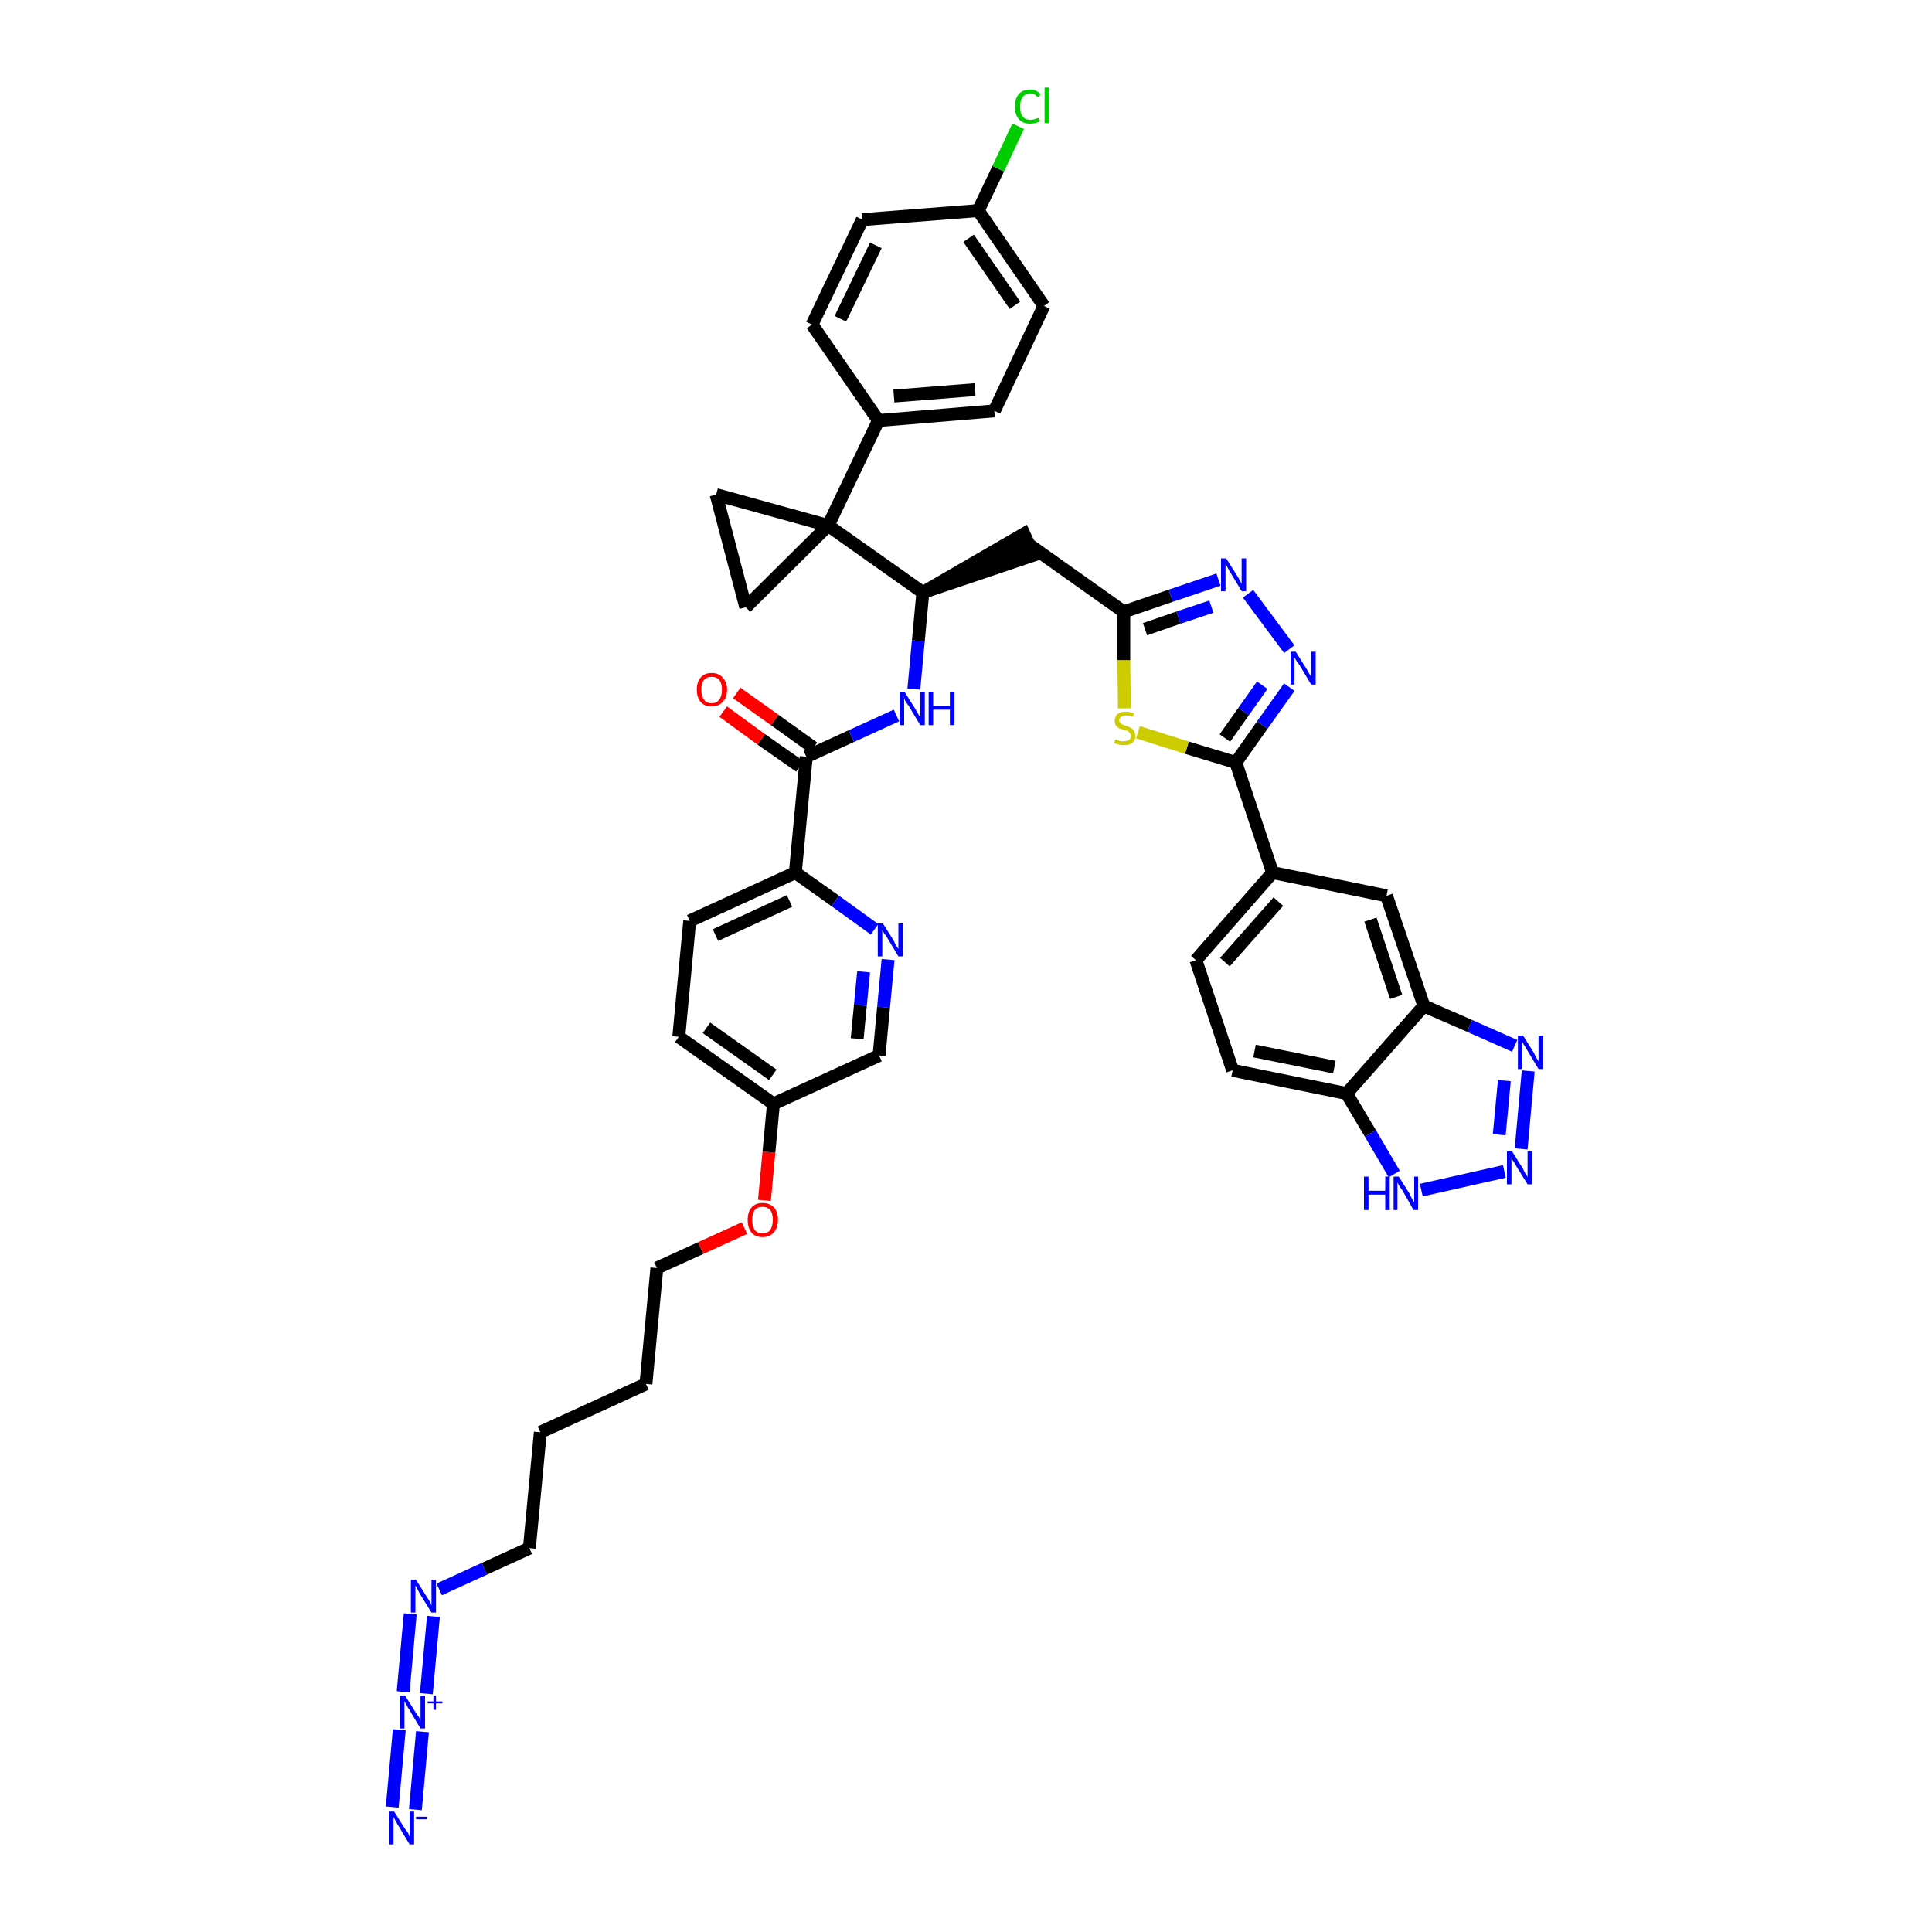 <?xml version='1.0' encoding='iso-8859-1'?>
<svg version='1.1' baseProfile='full'
              xmlns='http://www.w3.org/2000/svg'
                      xmlns:rdkit='http://www.rdkit.org/xml'
                      xmlns:xlink='http://www.w3.org/1999/xlink'
                  xml:space='preserve'
width='300px' height='300px' viewBox='0 0 300 300'>
<!-- END OF HEADER -->
<path class='bond-0 atom-0 atom-1' d='M 64.5,281.0 L 65.6,268.9' style='fill:none;fill-rule:evenodd;stroke:#0000FF;stroke-width:2.0px;stroke-linecap:butt;stroke-linejoin:miter;stroke-opacity:1' />
<path class='bond-0 atom-0 atom-1' d='M 60.9,280.6 L 62.0,268.6' style='fill:none;fill-rule:evenodd;stroke:#0000FF;stroke-width:2.0px;stroke-linecap:butt;stroke-linejoin:miter;stroke-opacity:1' />
<path class='bond-1 atom-1 atom-2' d='M 66.2,263.0 L 67.3,251.0' style='fill:none;fill-rule:evenodd;stroke:#0000FF;stroke-width:2.0px;stroke-linecap:butt;stroke-linejoin:miter;stroke-opacity:1' />
<path class='bond-1 atom-1 atom-2' d='M 62.6,262.7 L 63.7,250.6' style='fill:none;fill-rule:evenodd;stroke:#0000FF;stroke-width:2.0px;stroke-linecap:butt;stroke-linejoin:miter;stroke-opacity:1' />
<path class='bond-2 atom-2 atom-3' d='M 68.2,246.8 L 75.2,243.6' style='fill:none;fill-rule:evenodd;stroke:#0000FF;stroke-width:2.0px;stroke-linecap:butt;stroke-linejoin:miter;stroke-opacity:1' />
<path class='bond-2 atom-2 atom-3' d='M 75.2,243.6 L 82.2,240.4' style='fill:none;fill-rule:evenodd;stroke:#000000;stroke-width:2.0px;stroke-linecap:butt;stroke-linejoin:miter;stroke-opacity:1' />
<path class='bond-3 atom-3 atom-4' d='M 82.2,240.4 L 83.9,222.4' style='fill:none;fill-rule:evenodd;stroke:#000000;stroke-width:2.0px;stroke-linecap:butt;stroke-linejoin:miter;stroke-opacity:1' />
<path class='bond-4 atom-4 atom-5' d='M 83.9,222.4 L 100.3,214.9' style='fill:none;fill-rule:evenodd;stroke:#000000;stroke-width:2.0px;stroke-linecap:butt;stroke-linejoin:miter;stroke-opacity:1' />
<path class='bond-5 atom-5 atom-6' d='M 100.3,214.9 L 102.0,196.9' style='fill:none;fill-rule:evenodd;stroke:#000000;stroke-width:2.0px;stroke-linecap:butt;stroke-linejoin:miter;stroke-opacity:1' />
<path class='bond-6 atom-6 atom-7' d='M 102.0,196.9 L 108.8,193.8' style='fill:none;fill-rule:evenodd;stroke:#000000;stroke-width:2.0px;stroke-linecap:butt;stroke-linejoin:miter;stroke-opacity:1' />
<path class='bond-6 atom-6 atom-7' d='M 108.8,193.8 L 115.6,190.7' style='fill:none;fill-rule:evenodd;stroke:#FF0000;stroke-width:2.0px;stroke-linecap:butt;stroke-linejoin:miter;stroke-opacity:1' />
<path class='bond-7 atom-7 atom-8' d='M 118.7,186.4 L 119.4,178.9' style='fill:none;fill-rule:evenodd;stroke:#FF0000;stroke-width:2.0px;stroke-linecap:butt;stroke-linejoin:miter;stroke-opacity:1' />
<path class='bond-7 atom-7 atom-8' d='M 119.4,178.9 L 120.1,171.4' style='fill:none;fill-rule:evenodd;stroke:#000000;stroke-width:2.0px;stroke-linecap:butt;stroke-linejoin:miter;stroke-opacity:1' />
<path class='bond-8 atom-8 atom-9' d='M 120.1,171.4 L 105.4,161.0' style='fill:none;fill-rule:evenodd;stroke:#000000;stroke-width:2.0px;stroke-linecap:butt;stroke-linejoin:miter;stroke-opacity:1' />
<path class='bond-8 atom-8 atom-9' d='M 120.0,166.9 L 109.7,159.6' style='fill:none;fill-rule:evenodd;stroke:#000000;stroke-width:2.0px;stroke-linecap:butt;stroke-linejoin:miter;stroke-opacity:1' />
<path class='bond-42 atom-42 atom-8' d='M 136.5,163.9 L 120.1,171.4' style='fill:none;fill-rule:evenodd;stroke:#000000;stroke-width:2.0px;stroke-linecap:butt;stroke-linejoin:miter;stroke-opacity:1' />
<path class='bond-9 atom-9 atom-10' d='M 105.4,161.0 L 107.1,143.0' style='fill:none;fill-rule:evenodd;stroke:#000000;stroke-width:2.0px;stroke-linecap:butt;stroke-linejoin:miter;stroke-opacity:1' />
<path class='bond-10 atom-10 atom-11' d='M 107.1,143.0 L 123.5,135.5' style='fill:none;fill-rule:evenodd;stroke:#000000;stroke-width:2.0px;stroke-linecap:butt;stroke-linejoin:miter;stroke-opacity:1' />
<path class='bond-10 atom-10 atom-11' d='M 111.1,145.2 L 122.6,139.9' style='fill:none;fill-rule:evenodd;stroke:#000000;stroke-width:2.0px;stroke-linecap:butt;stroke-linejoin:miter;stroke-opacity:1' />
<path class='bond-11 atom-11 atom-12' d='M 123.5,135.5 L 125.2,117.5' style='fill:none;fill-rule:evenodd;stroke:#000000;stroke-width:2.0px;stroke-linecap:butt;stroke-linejoin:miter;stroke-opacity:1' />
<path class='bond-40 atom-11 atom-41' d='M 123.5,135.5 L 129.7,139.9' style='fill:none;fill-rule:evenodd;stroke:#000000;stroke-width:2.0px;stroke-linecap:butt;stroke-linejoin:miter;stroke-opacity:1' />
<path class='bond-40 atom-11 atom-41' d='M 129.7,139.9 L 135.8,144.3' style='fill:none;fill-rule:evenodd;stroke:#0000FF;stroke-width:2.0px;stroke-linecap:butt;stroke-linejoin:miter;stroke-opacity:1' />
<path class='bond-12 atom-12 atom-13' d='M 126.3,116.1 L 120.3,111.8' style='fill:none;fill-rule:evenodd;stroke:#000000;stroke-width:2.0px;stroke-linecap:butt;stroke-linejoin:miter;stroke-opacity:1' />
<path class='bond-12 atom-12 atom-13' d='M 120.3,111.8 L 114.4,107.6' style='fill:none;fill-rule:evenodd;stroke:#FF0000;stroke-width:2.0px;stroke-linecap:butt;stroke-linejoin:miter;stroke-opacity:1' />
<path class='bond-12 atom-12 atom-13' d='M 124.2,119.0 L 118.2,114.8' style='fill:none;fill-rule:evenodd;stroke:#000000;stroke-width:2.0px;stroke-linecap:butt;stroke-linejoin:miter;stroke-opacity:1' />
<path class='bond-12 atom-12 atom-13' d='M 118.2,114.8 L 112.3,110.5' style='fill:none;fill-rule:evenodd;stroke:#FF0000;stroke-width:2.0px;stroke-linecap:butt;stroke-linejoin:miter;stroke-opacity:1' />
<path class='bond-13 atom-12 atom-14' d='M 125.2,117.5 L 132.2,114.3' style='fill:none;fill-rule:evenodd;stroke:#000000;stroke-width:2.0px;stroke-linecap:butt;stroke-linejoin:miter;stroke-opacity:1' />
<path class='bond-13 atom-12 atom-14' d='M 132.2,114.3 L 139.2,111.1' style='fill:none;fill-rule:evenodd;stroke:#0000FF;stroke-width:2.0px;stroke-linecap:butt;stroke-linejoin:miter;stroke-opacity:1' />
<path class='bond-14 atom-14 atom-15' d='M 141.9,107.0 L 142.6,99.5' style='fill:none;fill-rule:evenodd;stroke:#0000FF;stroke-width:2.0px;stroke-linecap:butt;stroke-linejoin:miter;stroke-opacity:1' />
<path class='bond-14 atom-14 atom-15' d='M 142.6,99.5 L 143.3,92.0' style='fill:none;fill-rule:evenodd;stroke:#000000;stroke-width:2.0px;stroke-linecap:butt;stroke-linejoin:miter;stroke-opacity:1' />
<path class='bond-15 atom-15 atom-16' d='M 143.3,92.0 L 160.5,86.2 L 159.0,82.9 Z' style='fill:#000000;fill-rule:evenodd;fill-opacity:1;stroke:#000000;stroke-width:2.0px;stroke-linecap:butt;stroke-linejoin:miter;stroke-opacity:1;' />
<path class='bond-30 atom-15 atom-31' d='M 143.3,92.0 L 128.6,81.6' style='fill:none;fill-rule:evenodd;stroke:#000000;stroke-width:2.0px;stroke-linecap:butt;stroke-linejoin:miter;stroke-opacity:1' />
<path class='bond-16 atom-16 atom-17' d='M 159.7,84.5 L 174.5,95.0' style='fill:none;fill-rule:evenodd;stroke:#000000;stroke-width:2.0px;stroke-linecap:butt;stroke-linejoin:miter;stroke-opacity:1' />
<path class='bond-17 atom-17 atom-18' d='M 174.5,95.0 L 181.8,92.5' style='fill:none;fill-rule:evenodd;stroke:#000000;stroke-width:2.0px;stroke-linecap:butt;stroke-linejoin:miter;stroke-opacity:1' />
<path class='bond-17 atom-17 atom-18' d='M 181.8,92.5 L 189.2,90.0' style='fill:none;fill-rule:evenodd;stroke:#0000FF;stroke-width:2.0px;stroke-linecap:butt;stroke-linejoin:miter;stroke-opacity:1' />
<path class='bond-17 atom-17 atom-18' d='M 177.8,97.7 L 183.0,95.9' style='fill:none;fill-rule:evenodd;stroke:#000000;stroke-width:2.0px;stroke-linecap:butt;stroke-linejoin:miter;stroke-opacity:1' />
<path class='bond-17 atom-17 atom-18' d='M 183.0,95.9 L 188.1,94.2' style='fill:none;fill-rule:evenodd;stroke:#0000FF;stroke-width:2.0px;stroke-linecap:butt;stroke-linejoin:miter;stroke-opacity:1' />
<path class='bond-43 atom-30 atom-17' d='M 174.6,110.0 L 174.5,102.5' style='fill:none;fill-rule:evenodd;stroke:#CCCC00;stroke-width:2.0px;stroke-linecap:butt;stroke-linejoin:miter;stroke-opacity:1' />
<path class='bond-43 atom-30 atom-17' d='M 174.5,102.5 L 174.5,95.0' style='fill:none;fill-rule:evenodd;stroke:#000000;stroke-width:2.0px;stroke-linecap:butt;stroke-linejoin:miter;stroke-opacity:1' />
<path class='bond-18 atom-18 atom-19' d='M 193.8,92.2 L 200.2,100.8' style='fill:none;fill-rule:evenodd;stroke:#0000FF;stroke-width:2.0px;stroke-linecap:butt;stroke-linejoin:miter;stroke-opacity:1' />
<path class='bond-19 atom-19 atom-20' d='M 200.2,106.7 L 196.0,112.6' style='fill:none;fill-rule:evenodd;stroke:#0000FF;stroke-width:2.0px;stroke-linecap:butt;stroke-linejoin:miter;stroke-opacity:1' />
<path class='bond-19 atom-19 atom-20' d='M 196.0,112.6 L 191.9,118.4' style='fill:none;fill-rule:evenodd;stroke:#000000;stroke-width:2.0px;stroke-linecap:butt;stroke-linejoin:miter;stroke-opacity:1' />
<path class='bond-19 atom-19 atom-20' d='M 196.0,106.4 L 193.1,110.5' style='fill:none;fill-rule:evenodd;stroke:#0000FF;stroke-width:2.0px;stroke-linecap:butt;stroke-linejoin:miter;stroke-opacity:1' />
<path class='bond-19 atom-19 atom-20' d='M 193.1,110.5 L 190.2,114.6' style='fill:none;fill-rule:evenodd;stroke:#000000;stroke-width:2.0px;stroke-linecap:butt;stroke-linejoin:miter;stroke-opacity:1' />
<path class='bond-20 atom-20 atom-21' d='M 191.9,118.4 L 197.6,135.5' style='fill:none;fill-rule:evenodd;stroke:#000000;stroke-width:2.0px;stroke-linecap:butt;stroke-linejoin:miter;stroke-opacity:1' />
<path class='bond-29 atom-20 atom-30' d='M 191.9,118.4 L 184.3,116.1' style='fill:none;fill-rule:evenodd;stroke:#000000;stroke-width:2.0px;stroke-linecap:butt;stroke-linejoin:miter;stroke-opacity:1' />
<path class='bond-29 atom-20 atom-30' d='M 184.3,116.1 L 176.7,113.7' style='fill:none;fill-rule:evenodd;stroke:#CCCC00;stroke-width:2.0px;stroke-linecap:butt;stroke-linejoin:miter;stroke-opacity:1' />
<path class='bond-21 atom-21 atom-22' d='M 197.6,135.5 L 185.7,149.1' style='fill:none;fill-rule:evenodd;stroke:#000000;stroke-width:2.0px;stroke-linecap:butt;stroke-linejoin:miter;stroke-opacity:1' />
<path class='bond-21 atom-21 atom-22' d='M 198.5,140.0 L 190.2,149.4' style='fill:none;fill-rule:evenodd;stroke:#000000;stroke-width:2.0px;stroke-linecap:butt;stroke-linejoin:miter;stroke-opacity:1' />
<path class='bond-45 atom-29 atom-21' d='M 215.3,139.1 L 197.6,135.5' style='fill:none;fill-rule:evenodd;stroke:#000000;stroke-width:2.0px;stroke-linecap:butt;stroke-linejoin:miter;stroke-opacity:1' />
<path class='bond-22 atom-22 atom-23' d='M 185.7,149.1 L 191.4,166.2' style='fill:none;fill-rule:evenodd;stroke:#000000;stroke-width:2.0px;stroke-linecap:butt;stroke-linejoin:miter;stroke-opacity:1' />
<path class='bond-23 atom-23 atom-24' d='M 191.4,166.2 L 209.1,169.8' style='fill:none;fill-rule:evenodd;stroke:#000000;stroke-width:2.0px;stroke-linecap:butt;stroke-linejoin:miter;stroke-opacity:1' />
<path class='bond-23 atom-23 atom-24' d='M 194.8,163.2 L 207.2,165.7' style='fill:none;fill-rule:evenodd;stroke:#000000;stroke-width:2.0px;stroke-linecap:butt;stroke-linejoin:miter;stroke-opacity:1' />
<path class='bond-24 atom-24 atom-25' d='M 209.1,169.8 L 212.8,176.0' style='fill:none;fill-rule:evenodd;stroke:#000000;stroke-width:2.0px;stroke-linecap:butt;stroke-linejoin:miter;stroke-opacity:1' />
<path class='bond-24 atom-24 atom-25' d='M 212.8,176.0 L 216.5,182.3' style='fill:none;fill-rule:evenodd;stroke:#0000FF;stroke-width:2.0px;stroke-linecap:butt;stroke-linejoin:miter;stroke-opacity:1' />
<path class='bond-47 atom-28 atom-24' d='M 221.1,156.2 L 209.1,169.8' style='fill:none;fill-rule:evenodd;stroke:#000000;stroke-width:2.0px;stroke-linecap:butt;stroke-linejoin:miter;stroke-opacity:1' />
<path class='bond-25 atom-25 atom-26' d='M 220.7,184.8 L 233.6,181.9' style='fill:none;fill-rule:evenodd;stroke:#0000FF;stroke-width:2.0px;stroke-linecap:butt;stroke-linejoin:miter;stroke-opacity:1' />
<path class='bond-26 atom-26 atom-27' d='M 236.2,178.4 L 237.3,166.3' style='fill:none;fill-rule:evenodd;stroke:#0000FF;stroke-width:2.0px;stroke-linecap:butt;stroke-linejoin:miter;stroke-opacity:1' />
<path class='bond-26 atom-26 atom-27' d='M 232.8,176.2 L 233.6,167.8' style='fill:none;fill-rule:evenodd;stroke:#0000FF;stroke-width:2.0px;stroke-linecap:butt;stroke-linejoin:miter;stroke-opacity:1' />
<path class='bond-27 atom-27 atom-28' d='M 235.2,162.4 L 228.2,159.3' style='fill:none;fill-rule:evenodd;stroke:#0000FF;stroke-width:2.0px;stroke-linecap:butt;stroke-linejoin:miter;stroke-opacity:1' />
<path class='bond-27 atom-27 atom-28' d='M 228.2,159.3 L 221.1,156.2' style='fill:none;fill-rule:evenodd;stroke:#000000;stroke-width:2.0px;stroke-linecap:butt;stroke-linejoin:miter;stroke-opacity:1' />
<path class='bond-28 atom-28 atom-29' d='M 221.1,156.2 L 215.3,139.1' style='fill:none;fill-rule:evenodd;stroke:#000000;stroke-width:2.0px;stroke-linecap:butt;stroke-linejoin:miter;stroke-opacity:1' />
<path class='bond-28 atom-28 atom-29' d='M 216.8,154.8 L 212.8,142.8' style='fill:none;fill-rule:evenodd;stroke:#000000;stroke-width:2.0px;stroke-linecap:butt;stroke-linejoin:miter;stroke-opacity:1' />
<path class='bond-31 atom-31 atom-32' d='M 128.6,81.6 L 136.4,65.3' style='fill:none;fill-rule:evenodd;stroke:#000000;stroke-width:2.0px;stroke-linecap:butt;stroke-linejoin:miter;stroke-opacity:1' />
<path class='bond-38 atom-31 atom-39' d='M 128.6,81.6 L 111.2,76.8' style='fill:none;fill-rule:evenodd;stroke:#000000;stroke-width:2.0px;stroke-linecap:butt;stroke-linejoin:miter;stroke-opacity:1' />
<path class='bond-44 atom-40 atom-31' d='M 115.8,94.3 L 128.6,81.6' style='fill:none;fill-rule:evenodd;stroke:#000000;stroke-width:2.0px;stroke-linecap:butt;stroke-linejoin:miter;stroke-opacity:1' />
<path class='bond-32 atom-32 atom-33' d='M 136.4,65.3 L 154.4,63.8' style='fill:none;fill-rule:evenodd;stroke:#000000;stroke-width:2.0px;stroke-linecap:butt;stroke-linejoin:miter;stroke-opacity:1' />
<path class='bond-32 atom-32 atom-33' d='M 138.8,61.5 L 151.4,60.5' style='fill:none;fill-rule:evenodd;stroke:#000000;stroke-width:2.0px;stroke-linecap:butt;stroke-linejoin:miter;stroke-opacity:1' />
<path class='bond-46 atom-38 atom-32' d='M 126.1,50.4 L 136.4,65.3' style='fill:none;fill-rule:evenodd;stroke:#000000;stroke-width:2.0px;stroke-linecap:butt;stroke-linejoin:miter;stroke-opacity:1' />
<path class='bond-33 atom-33 atom-34' d='M 154.4,63.8 L 162.1,47.5' style='fill:none;fill-rule:evenodd;stroke:#000000;stroke-width:2.0px;stroke-linecap:butt;stroke-linejoin:miter;stroke-opacity:1' />
<path class='bond-34 atom-34 atom-35' d='M 162.1,47.5 L 151.9,32.7' style='fill:none;fill-rule:evenodd;stroke:#000000;stroke-width:2.0px;stroke-linecap:butt;stroke-linejoin:miter;stroke-opacity:1' />
<path class='bond-34 atom-34 atom-35' d='M 157.6,47.4 L 150.4,37.0' style='fill:none;fill-rule:evenodd;stroke:#000000;stroke-width:2.0px;stroke-linecap:butt;stroke-linejoin:miter;stroke-opacity:1' />
<path class='bond-35 atom-35 atom-36' d='M 151.9,32.7 L 155.0,26.2' style='fill:none;fill-rule:evenodd;stroke:#000000;stroke-width:2.0px;stroke-linecap:butt;stroke-linejoin:miter;stroke-opacity:1' />
<path class='bond-35 atom-35 atom-36' d='M 155.0,26.2 L 158.1,19.6' style='fill:none;fill-rule:evenodd;stroke:#00CC00;stroke-width:2.0px;stroke-linecap:butt;stroke-linejoin:miter;stroke-opacity:1' />
<path class='bond-36 atom-35 atom-37' d='M 151.9,32.7 L 133.9,34.1' style='fill:none;fill-rule:evenodd;stroke:#000000;stroke-width:2.0px;stroke-linecap:butt;stroke-linejoin:miter;stroke-opacity:1' />
<path class='bond-37 atom-37 atom-38' d='M 133.9,34.1 L 126.1,50.4' style='fill:none;fill-rule:evenodd;stroke:#000000;stroke-width:2.0px;stroke-linecap:butt;stroke-linejoin:miter;stroke-opacity:1' />
<path class='bond-37 atom-37 atom-38' d='M 136.0,38.1 L 130.5,49.5' style='fill:none;fill-rule:evenodd;stroke:#000000;stroke-width:2.0px;stroke-linecap:butt;stroke-linejoin:miter;stroke-opacity:1' />
<path class='bond-39 atom-39 atom-40' d='M 111.2,76.8 L 115.8,94.3' style='fill:none;fill-rule:evenodd;stroke:#000000;stroke-width:2.0px;stroke-linecap:butt;stroke-linejoin:miter;stroke-opacity:1' />
<path class='bond-41 atom-41 atom-42' d='M 137.9,149.0 L 137.2,156.4' style='fill:none;fill-rule:evenodd;stroke:#0000FF;stroke-width:2.0px;stroke-linecap:butt;stroke-linejoin:miter;stroke-opacity:1' />
<path class='bond-41 atom-41 atom-42' d='M 137.2,156.4 L 136.5,163.9' style='fill:none;fill-rule:evenodd;stroke:#000000;stroke-width:2.0px;stroke-linecap:butt;stroke-linejoin:miter;stroke-opacity:1' />
<path class='bond-41 atom-41 atom-42' d='M 134.1,150.9 L 133.6,156.1' style='fill:none;fill-rule:evenodd;stroke:#0000FF;stroke-width:2.0px;stroke-linecap:butt;stroke-linejoin:miter;stroke-opacity:1' />
<path class='bond-41 atom-41 atom-42' d='M 133.6,156.1 L 133.1,161.3' style='fill:none;fill-rule:evenodd;stroke:#000000;stroke-width:2.0px;stroke-linecap:butt;stroke-linejoin:miter;stroke-opacity:1' />
<path  class='atom-0' d='M 61.2 281.3
L 62.9 284.0
Q 63.1 284.2, 63.4 284.7
Q 63.6 285.2, 63.6 285.2
L 63.6 281.3
L 64.3 281.3
L 64.3 286.4
L 63.6 286.4
L 61.8 283.4
Q 61.6 283.1, 61.4 282.7
Q 61.2 282.3, 61.1 282.1
L 61.1 286.4
L 60.4 286.4
L 60.4 281.3
L 61.2 281.3
' fill='#0000FF'/>
<path  class='atom-0' d='M 64.6 282.1
L 66.3 282.1
L 66.3 282.5
L 64.6 282.5
L 64.6 282.1
' fill='#0000FF'/>
<path  class='atom-1' d='M 62.9 263.3
L 64.6 266.0
Q 64.8 266.3, 65.1 266.7
Q 65.3 267.2, 65.3 267.3
L 65.3 263.3
L 66.0 263.3
L 66.0 268.4
L 65.3 268.4
L 63.5 265.4
Q 63.3 265.1, 63.1 264.7
Q 62.9 264.3, 62.8 264.2
L 62.8 268.4
L 62.1 268.4
L 62.1 263.3
L 62.9 263.3
' fill='#0000FF'/>
<path  class='atom-1' d='M 66.4 264.2
L 67.3 264.2
L 67.3 263.3
L 67.7 263.3
L 67.7 264.2
L 68.7 264.2
L 68.7 264.5
L 67.7 264.5
L 67.7 265.5
L 67.3 265.5
L 67.3 264.5
L 66.4 264.5
L 66.4 264.2
' fill='#0000FF'/>
<path  class='atom-2' d='M 64.6 245.3
L 66.3 248.0
Q 66.5 248.3, 66.8 248.8
Q 67.0 249.3, 67.0 249.3
L 67.0 245.3
L 67.7 245.3
L 67.7 250.4
L 67.0 250.4
L 65.2 247.5
Q 65.0 247.1, 64.8 246.7
Q 64.6 246.3, 64.5 246.2
L 64.5 250.4
L 63.8 250.4
L 63.8 245.3
L 64.6 245.3
' fill='#0000FF'/>
<path  class='atom-7' d='M 116.1 189.4
Q 116.1 188.2, 116.7 187.5
Q 117.3 186.8, 118.4 186.8
Q 119.5 186.8, 120.2 187.5
Q 120.8 188.2, 120.8 189.4
Q 120.8 190.7, 120.1 191.4
Q 119.5 192.1, 118.4 192.1
Q 117.3 192.1, 116.7 191.4
Q 116.1 190.7, 116.1 189.4
M 118.4 191.5
Q 119.2 191.5, 119.6 191.0
Q 120.0 190.4, 120.0 189.4
Q 120.0 188.4, 119.6 187.9
Q 119.2 187.4, 118.4 187.4
Q 117.6 187.4, 117.2 187.9
Q 116.8 188.4, 116.8 189.4
Q 116.8 190.4, 117.2 191.0
Q 117.6 191.5, 118.4 191.5
' fill='#FF0000'/>
<path  class='atom-13' d='M 108.2 107.1
Q 108.2 105.9, 108.8 105.2
Q 109.4 104.5, 110.5 104.5
Q 111.6 104.5, 112.2 105.2
Q 112.9 105.9, 112.9 107.1
Q 112.9 108.3, 112.2 109.0
Q 111.6 109.7, 110.5 109.7
Q 109.4 109.7, 108.8 109.0
Q 108.2 108.3, 108.2 107.1
M 110.5 109.2
Q 111.3 109.2, 111.7 108.6
Q 112.1 108.1, 112.1 107.1
Q 112.1 106.1, 111.7 105.6
Q 111.3 105.1, 110.5 105.1
Q 109.7 105.1, 109.3 105.6
Q 108.9 106.1, 108.9 107.1
Q 108.9 108.1, 109.3 108.6
Q 109.7 109.2, 110.5 109.2
' fill='#FF0000'/>
<path  class='atom-14' d='M 140.5 107.5
L 142.2 110.2
Q 142.3 110.4, 142.6 110.9
Q 142.9 111.4, 142.9 111.4
L 142.9 107.5
L 143.6 107.5
L 143.6 112.6
L 142.9 112.6
L 141.1 109.6
Q 140.9 109.3, 140.6 108.9
Q 140.4 108.5, 140.4 108.3
L 140.4 112.6
L 139.7 112.6
L 139.7 107.5
L 140.5 107.5
' fill='#0000FF'/>
<path  class='atom-14' d='M 144.2 107.5
L 144.9 107.5
L 144.9 109.6
L 147.5 109.6
L 147.5 107.5
L 148.2 107.5
L 148.2 112.6
L 147.5 112.6
L 147.5 110.2
L 144.9 110.2
L 144.9 112.6
L 144.2 112.6
L 144.2 107.5
' fill='#0000FF'/>
<path  class='atom-18' d='M 190.4 86.7
L 192.1 89.4
Q 192.3 89.7, 192.5 90.1
Q 192.8 90.6, 192.8 90.7
L 192.8 86.7
L 193.5 86.7
L 193.5 91.8
L 192.8 91.8
L 191.0 88.8
Q 190.8 88.5, 190.6 88.1
Q 190.4 87.7, 190.3 87.6
L 190.3 91.8
L 189.6 91.8
L 189.6 86.7
L 190.4 86.7
' fill='#0000FF'/>
<path  class='atom-19' d='M 201.2 101.2
L 202.9 103.9
Q 203.0 104.1, 203.3 104.6
Q 203.6 105.1, 203.6 105.1
L 203.6 101.2
L 204.3 101.2
L 204.3 106.3
L 203.6 106.3
L 201.8 103.3
Q 201.6 103.0, 201.3 102.6
Q 201.1 102.2, 201.0 102.1
L 201.0 106.3
L 200.4 106.3
L 200.4 101.2
L 201.2 101.2
' fill='#0000FF'/>
<path  class='atom-25' d='M 211.8 182.7
L 212.5 182.7
L 212.5 184.9
L 215.1 184.9
L 215.1 182.7
L 215.8 182.7
L 215.8 187.9
L 215.1 187.9
L 215.1 185.5
L 212.5 185.5
L 212.5 187.9
L 211.8 187.9
L 211.8 182.7
' fill='#0000FF'/>
<path  class='atom-25' d='M 217.2 182.7
L 218.9 185.4
Q 219.0 185.7, 219.3 186.2
Q 219.6 186.7, 219.6 186.7
L 219.6 182.7
L 220.2 182.7
L 220.2 187.9
L 219.5 187.9
L 217.8 184.9
Q 217.5 184.5, 217.3 184.2
Q 217.1 183.8, 217.0 183.6
L 217.0 187.9
L 216.4 187.9
L 216.4 182.7
L 217.2 182.7
' fill='#0000FF'/>
<path  class='atom-26' d='M 234.8 178.8
L 236.5 181.5
Q 236.6 181.8, 236.9 182.3
Q 237.2 182.7, 237.2 182.8
L 237.2 178.8
L 237.9 178.8
L 237.9 183.9
L 237.2 183.9
L 235.4 181.0
Q 235.2 180.6, 234.9 180.2
Q 234.7 179.8, 234.7 179.7
L 234.7 183.9
L 234.0 183.9
L 234.0 178.8
L 234.8 178.8
' fill='#0000FF'/>
<path  class='atom-27' d='M 236.5 160.8
L 238.2 163.5
Q 238.3 163.8, 238.6 164.3
Q 238.9 164.8, 238.9 164.8
L 238.9 160.8
L 239.6 160.8
L 239.6 166.0
L 238.9 166.0
L 237.1 163.0
Q 236.9 162.6, 236.6 162.2
Q 236.4 161.9, 236.4 161.7
L 236.4 166.0
L 235.7 166.0
L 235.7 160.8
L 236.5 160.8
' fill='#0000FF'/>
<path  class='atom-30' d='M 173.2 114.8
Q 173.3 114.8, 173.5 114.9
Q 173.7 115.0, 174.0 115.1
Q 174.3 115.1, 174.5 115.1
Q 175.0 115.1, 175.3 114.9
Q 175.6 114.7, 175.6 114.3
Q 175.6 114.0, 175.4 113.8
Q 175.3 113.6, 175.1 113.5
Q 174.8 113.4, 174.5 113.3
Q 174.0 113.2, 173.8 113.1
Q 173.5 112.9, 173.3 112.7
Q 173.1 112.4, 173.1 111.9
Q 173.1 111.3, 173.5 110.9
Q 174.0 110.5, 174.8 110.5
Q 175.4 110.5, 176.1 110.8
L 175.9 111.3
Q 175.3 111.1, 174.9 111.1
Q 174.4 111.1, 174.1 111.3
Q 173.8 111.5, 173.8 111.8
Q 173.8 112.1, 174.0 112.3
Q 174.1 112.4, 174.3 112.5
Q 174.5 112.6, 174.9 112.7
Q 175.3 112.9, 175.6 113.0
Q 175.9 113.2, 176.1 113.5
Q 176.3 113.8, 176.3 114.3
Q 176.3 115.0, 175.8 115.4
Q 175.3 115.7, 174.5 115.7
Q 174.1 115.7, 173.7 115.6
Q 173.4 115.5, 173.0 115.4
L 173.2 114.8
' fill='#CCCC00'/>
<path  class='atom-36' d='M 157.6 16.6
Q 157.6 15.3, 158.2 14.6
Q 158.8 13.9, 160.0 13.9
Q 161.0 13.9, 161.6 14.7
L 161.1 15.1
Q 160.7 14.5, 160.0 14.5
Q 159.2 14.5, 158.8 15.1
Q 158.4 15.6, 158.4 16.6
Q 158.4 17.6, 158.8 18.1
Q 159.2 18.6, 160.0 18.6
Q 160.6 18.6, 161.2 18.3
L 161.5 18.8
Q 161.2 19.0, 160.8 19.1
Q 160.4 19.2, 159.9 19.2
Q 158.8 19.2, 158.2 18.5
Q 157.6 17.8, 157.6 16.6
' fill='#00CC00'/>
<path  class='atom-36' d='M 162.2 13.6
L 162.9 13.6
L 162.9 19.1
L 162.2 19.1
L 162.2 13.6
' fill='#00CC00'/>
<path  class='atom-41' d='M 137.1 143.4
L 138.8 146.1
Q 138.9 146.4, 139.2 146.9
Q 139.5 147.3, 139.5 147.4
L 139.5 143.4
L 140.2 143.4
L 140.2 148.5
L 139.5 148.5
L 137.7 145.5
Q 137.5 145.2, 137.2 144.8
Q 137.0 144.4, 137.0 144.3
L 137.0 148.5
L 136.3 148.5
L 136.3 143.4
L 137.1 143.4
' fill='#0000FF'/>
</svg>
